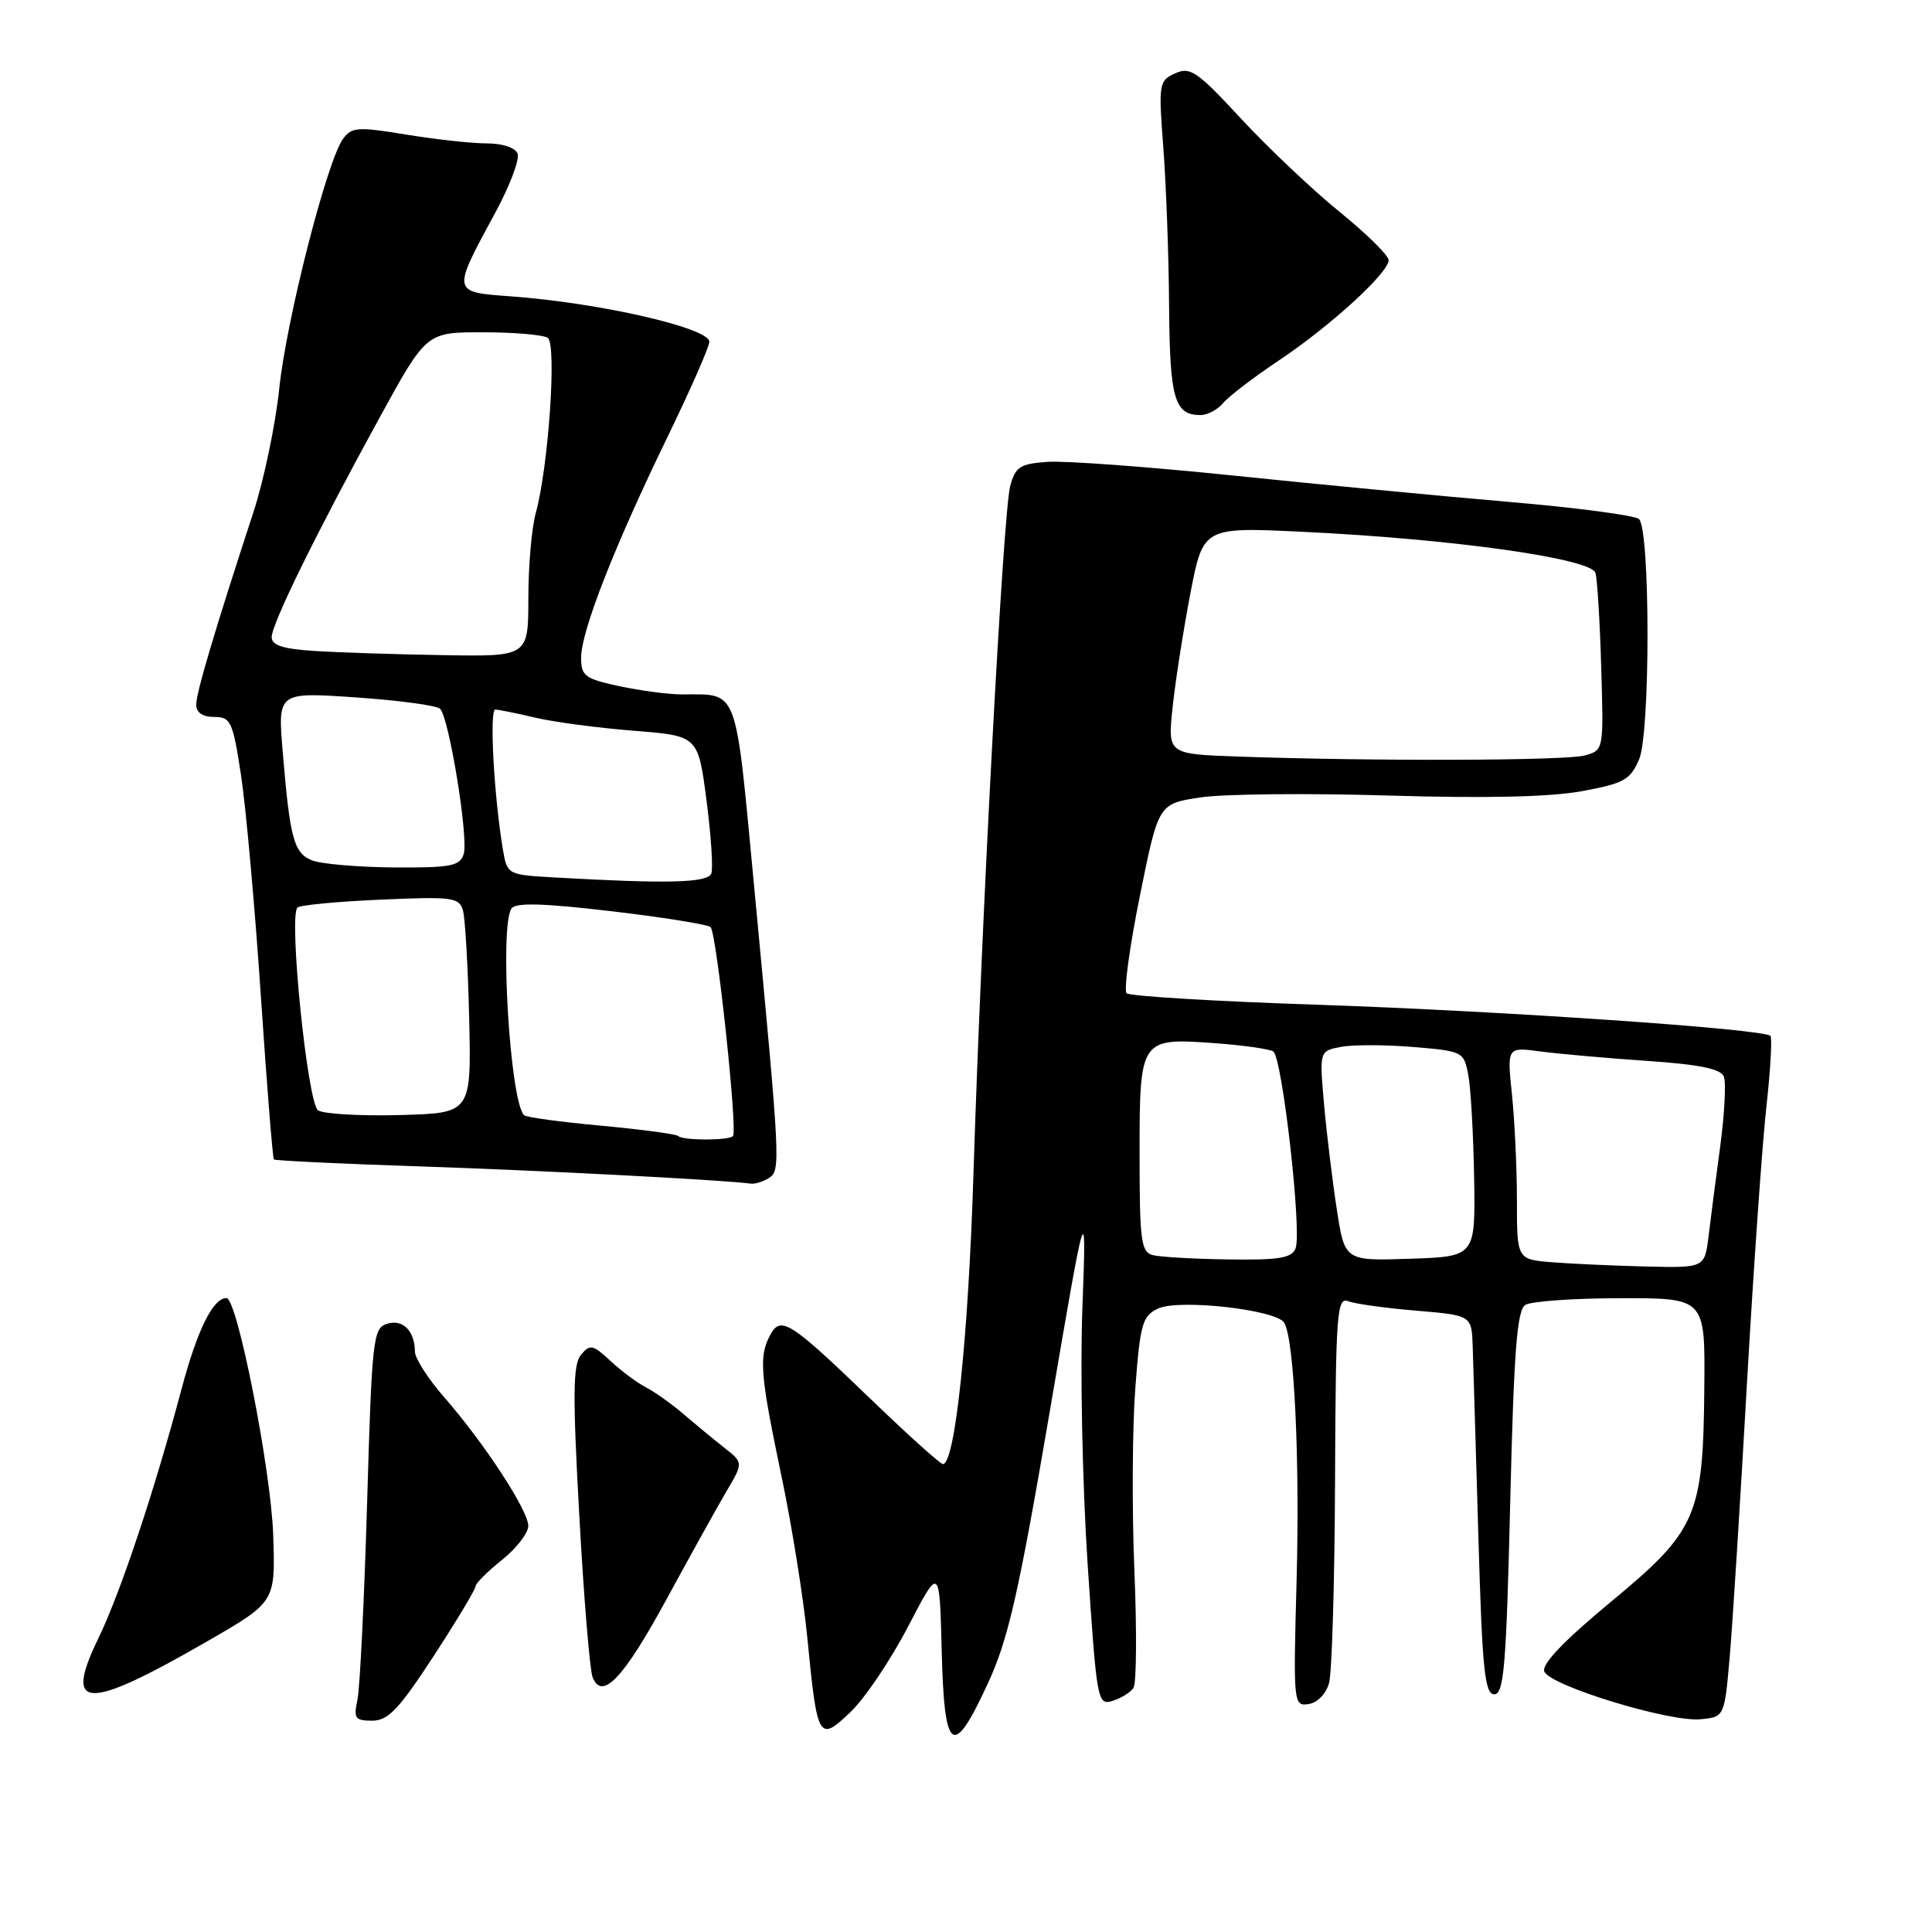 <?xml version="1.0" encoding="UTF-8" standalone="no"?>
<!DOCTYPE svg PUBLIC "-//W3C//DTD SVG 1.1//EN" "http://www.w3.org/Graphics/SVG/1.1/DTD/svg11.dtd" >
<svg xmlns="http://www.w3.org/2000/svg" xmlns:xlink="http://www.w3.org/1999/xlink" version="1.1" viewBox="0 0 256 256">
 <g >
 <path fill="currentColor"
d=" M 120.34 215.50 C 124.50 207.50 124.50 207.50 124.78 218.75 C 125.12 232.36 126.26 233.14 130.92 223.01 C 133.60 217.20 134.97 211.18 139.06 187.26 C 143.97 158.50 143.97 158.50 143.42 173.41 C 143.11 181.60 143.43 196.79 144.11 207.16 C 145.33 225.50 145.42 226.00 147.43 225.37 C 148.57 225.02 149.82 224.24 150.20 223.64 C 150.59 223.03 150.64 216.01 150.31 208.02 C 149.98 200.03 150.04 189.22 150.43 183.99 C 151.08 175.40 151.37 174.37 153.45 173.39 C 156.20 172.09 169.10 173.54 170.16 175.26 C 171.49 177.41 172.25 193.35 171.80 209.65 C 171.36 225.73 171.40 226.09 173.39 225.80 C 174.56 225.62 175.71 224.45 176.11 223.00 C 176.49 221.62 176.85 209.54 176.90 196.14 C 176.99 173.96 177.15 171.84 178.65 172.42 C 179.55 172.77 183.60 173.33 187.65 173.67 C 195.00 174.29 195.00 174.29 195.14 178.40 C 195.22 180.65 195.55 191.95 195.89 203.50 C 196.40 221.23 196.73 224.50 198.00 224.50 C 199.28 224.50 199.59 220.75 200.11 199.15 C 200.59 179.07 201.01 173.61 202.11 172.91 C 202.87 172.43 208.55 172.02 214.72 172.02 C 225.94 172.00 225.94 172.00 225.83 183.75 C 225.69 200.92 224.87 202.80 213.44 212.26 C 207.21 217.42 204.26 220.51 204.63 221.48 C 205.35 223.36 221.20 228.21 225.33 227.81 C 228.50 227.50 228.50 227.50 229.20 219.50 C 229.58 215.10 230.60 198.90 231.47 183.50 C 232.35 168.10 233.51 151.50 234.06 146.61 C 234.60 141.72 234.84 137.51 234.59 137.26 C 233.67 136.34 198.99 133.96 174.74 133.14 C 161.12 132.69 149.66 132.00 149.28 131.61 C 148.89 131.23 149.68 125.42 151.04 118.71 C 153.50 106.51 153.50 106.51 159.00 105.67 C 162.03 105.20 173.22 105.09 183.89 105.41 C 196.80 105.80 205.38 105.61 209.58 104.84 C 215.22 103.80 216.03 103.34 217.20 100.59 C 218.68 97.07 218.67 70.27 217.18 68.78 C 216.70 68.30 208.92 67.27 199.90 66.50 C 190.88 65.73 174.36 64.15 163.19 62.99 C 152.03 61.84 141.03 61.03 138.76 61.20 C 135.15 61.46 134.54 61.86 133.85 64.43 C 132.93 67.93 130.05 121.73 128.99 155.50 C 128.31 177.26 126.55 194.00 124.94 194.00 C 124.60 194.00 120.31 190.14 115.41 185.42 C 104.64 175.04 103.45 174.29 102.04 176.92 C 100.53 179.74 100.73 182.12 103.53 195.50 C 104.92 202.10 106.47 211.80 106.98 217.06 C 108.30 230.57 108.48 230.88 112.73 226.82 C 114.63 224.99 118.06 219.90 120.34 215.50 Z  M 57.44 219.47 C 60.50 214.77 63.00 210.61 63.00 210.22 C 63.00 209.82 64.58 208.24 66.50 206.71 C 68.43 205.17 70.00 203.14 70.00 202.19 C 70.00 200.14 64.18 191.23 58.83 185.11 C 56.72 182.69 54.99 179.99 54.98 179.11 C 54.96 176.34 53.37 174.75 51.28 175.41 C 49.43 176.00 49.28 177.36 48.64 199.27 C 48.26 212.05 47.69 223.74 47.36 225.25 C 46.83 227.69 47.06 228.00 49.32 228.00 C 51.42 228.00 52.85 226.50 57.44 219.47 Z  M 27.50 217.46 C 36.50 212.27 36.50 212.27 36.20 203.39 C 35.91 194.73 31.43 172.00 30.01 172.00 C 28.23 172.00 26.15 176.19 24.07 184.00 C 20.45 197.60 15.97 211.03 13.00 217.16 C 8.40 226.66 11.44 226.72 27.50 217.46 Z  M 88.40 211.76 C 91.47 206.12 94.99 199.77 96.23 197.66 C 98.50 193.82 98.50 193.82 96.00 191.85 C 94.62 190.77 92.19 188.76 90.59 187.39 C 88.99 186.02 86.74 184.42 85.59 183.83 C 84.44 183.24 82.33 181.67 80.90 180.34 C 78.56 178.16 78.18 178.08 76.99 179.51 C 75.91 180.81 75.87 184.72 76.76 200.80 C 77.35 211.64 78.15 221.28 78.52 222.23 C 79.77 225.42 82.64 222.38 88.40 211.76 Z  M 101.87 156.10 C 103.46 155.09 103.42 154.35 99.96 117.82 C 97.37 90.50 97.95 92.05 90.30 92.01 C 88.54 92.01 84.83 91.51 82.05 90.92 C 77.50 89.94 77.00 89.57 77.00 87.14 C 77.00 83.65 81.40 72.41 88.40 58.00 C 91.47 51.67 93.99 45.96 93.99 45.29 C 94.00 43.46 79.47 40.13 67.72 39.27 C 59.83 38.69 59.85 38.84 65.66 28.12 C 67.56 24.60 68.87 21.12 68.59 20.37 C 68.28 19.56 66.58 19.00 64.47 19.00 C 62.50 19.00 57.70 18.47 53.80 17.83 C 47.43 16.78 46.60 16.83 45.46 18.39 C 43.33 21.30 37.94 42.39 37.00 51.50 C 36.51 56.23 34.98 63.57 33.60 67.80 C 28.42 83.64 26.00 91.79 26.00 93.37 C 26.00 94.42 26.85 95.00 28.38 95.00 C 30.58 95.00 30.85 95.59 31.94 102.75 C 32.59 107.01 33.77 120.14 34.56 131.91 C 35.35 143.69 36.13 153.46 36.29 153.63 C 36.46 153.79 45.12 154.21 55.55 154.55 C 71.45 155.08 95.82 156.34 99.50 156.84 C 100.05 156.91 101.12 156.58 101.87 156.10 Z  M 162.09 53.39 C 162.82 52.51 166.14 49.98 169.46 47.76 C 176.27 43.22 184.00 36.15 184.00 34.47 C 184.00 33.85 181.08 30.98 177.51 28.08 C 173.94 25.18 168.08 19.64 164.48 15.76 C 158.64 9.45 157.71 8.81 155.71 9.72 C 153.56 10.70 153.50 11.08 154.15 19.62 C 154.52 24.50 154.87 33.92 154.91 40.55 C 155.00 52.86 155.62 55.00 159.08 55.00 C 160.00 55.00 161.35 54.28 162.09 53.39 Z  M 205.75 167.26 C 201.00 166.89 201.00 166.89 201.00 159.09 C 201.00 154.80 200.70 148.47 200.34 145.01 C 199.69 138.73 199.69 138.73 204.09 139.32 C 206.52 139.64 212.86 140.21 218.19 140.57 C 225.21 141.05 228.02 141.62 228.42 142.66 C 228.73 143.45 228.51 147.56 227.95 151.80 C 227.38 156.03 226.68 161.41 226.40 163.75 C 225.88 168.00 225.88 168.00 218.19 167.82 C 213.96 167.72 208.36 167.47 205.75 167.26 Z  M 152.75 166.31 C 151.20 165.91 151.00 164.40 151.00 153.05 C 151.00 137.59 151.05 137.52 160.88 138.22 C 164.64 138.49 168.17 138.99 168.71 139.32 C 169.90 140.06 172.53 163.18 171.67 165.41 C 171.18 166.70 169.49 166.98 162.78 166.88 C 158.23 166.82 153.71 166.56 152.75 166.31 Z  M 177.14 160.29 C 176.56 156.55 175.80 150.30 175.45 146.38 C 174.82 139.27 174.82 139.27 177.66 138.72 C 179.22 138.42 183.53 138.42 187.23 138.73 C 193.85 139.28 193.97 139.34 194.56 142.47 C 194.89 144.22 195.23 150.34 195.33 156.08 C 195.50 166.50 195.50 166.50 186.85 166.79 C 178.19 167.08 178.19 167.08 177.14 160.29 Z  M 164.11 100.25 C 154.72 99.92 154.72 99.92 155.37 93.78 C 155.72 90.40 156.78 83.63 157.71 78.74 C 159.42 69.84 159.42 69.84 172.46 70.46 C 192.38 71.40 210.88 74.00 211.41 75.92 C 211.65 76.79 212.00 82.43 212.17 88.45 C 212.50 99.39 212.50 99.40 210.00 100.10 C 207.51 100.80 181.97 100.88 164.11 100.25 Z  M 89.86 150.53 C 89.60 150.27 85.01 149.66 79.66 149.16 C 74.31 148.67 69.71 148.05 69.44 147.77 C 67.59 145.92 66.17 122.80 67.77 120.39 C 68.30 119.58 71.90 119.67 81.00 120.74 C 87.88 121.55 93.80 122.50 94.16 122.85 C 94.96 123.64 97.77 149.89 97.12 150.54 C 96.52 151.15 90.47 151.13 89.86 150.53 Z  M 42.15 147.13 C 40.75 146.23 38.23 121.44 39.41 120.26 C 39.73 119.93 44.67 119.46 50.39 119.21 C 59.92 118.79 60.83 118.90 61.34 120.62 C 61.64 121.66 62.01 128.12 62.17 135.00 C 62.45 147.50 62.45 147.50 52.98 147.75 C 47.76 147.89 42.89 147.61 42.15 147.13 Z  M 73.35 116.26 C 67.31 115.92 67.20 115.86 66.66 112.70 C 65.46 105.66 64.82 94.00 65.63 94.02 C 66.11 94.04 68.53 94.52 71.00 95.11 C 73.47 95.69 79.33 96.46 84.00 96.83 C 92.50 97.50 92.50 97.50 93.61 106.00 C 94.22 110.67 94.51 115.06 94.25 115.75 C 93.79 116.99 88.40 117.12 73.35 116.26 Z  M 41.34 114.00 C 38.93 113.03 38.42 111.15 37.46 99.60 C 36.80 91.70 36.80 91.70 47.15 92.41 C 52.84 92.80 57.86 93.48 58.31 93.91 C 59.51 95.10 62.11 111.08 61.44 113.18 C 60.94 114.76 59.73 114.99 52.18 114.94 C 47.41 114.90 42.53 114.48 41.34 114.00 Z  M 41.75 86.26 C 37.52 86.00 36.00 85.51 36.00 84.43 C 36.00 82.65 41.95 70.56 50.34 55.26 C 56.50 44.02 56.50 44.02 64.00 44.03 C 68.12 44.03 71.99 44.36 72.58 44.77 C 73.80 45.59 72.67 61.92 70.99 67.99 C 70.45 69.92 70.01 74.99 70.01 79.25 C 70.00 87.00 70.00 87.00 58.75 86.81 C 52.56 86.71 44.91 86.46 41.75 86.26 Z "/>
</g>
</svg>